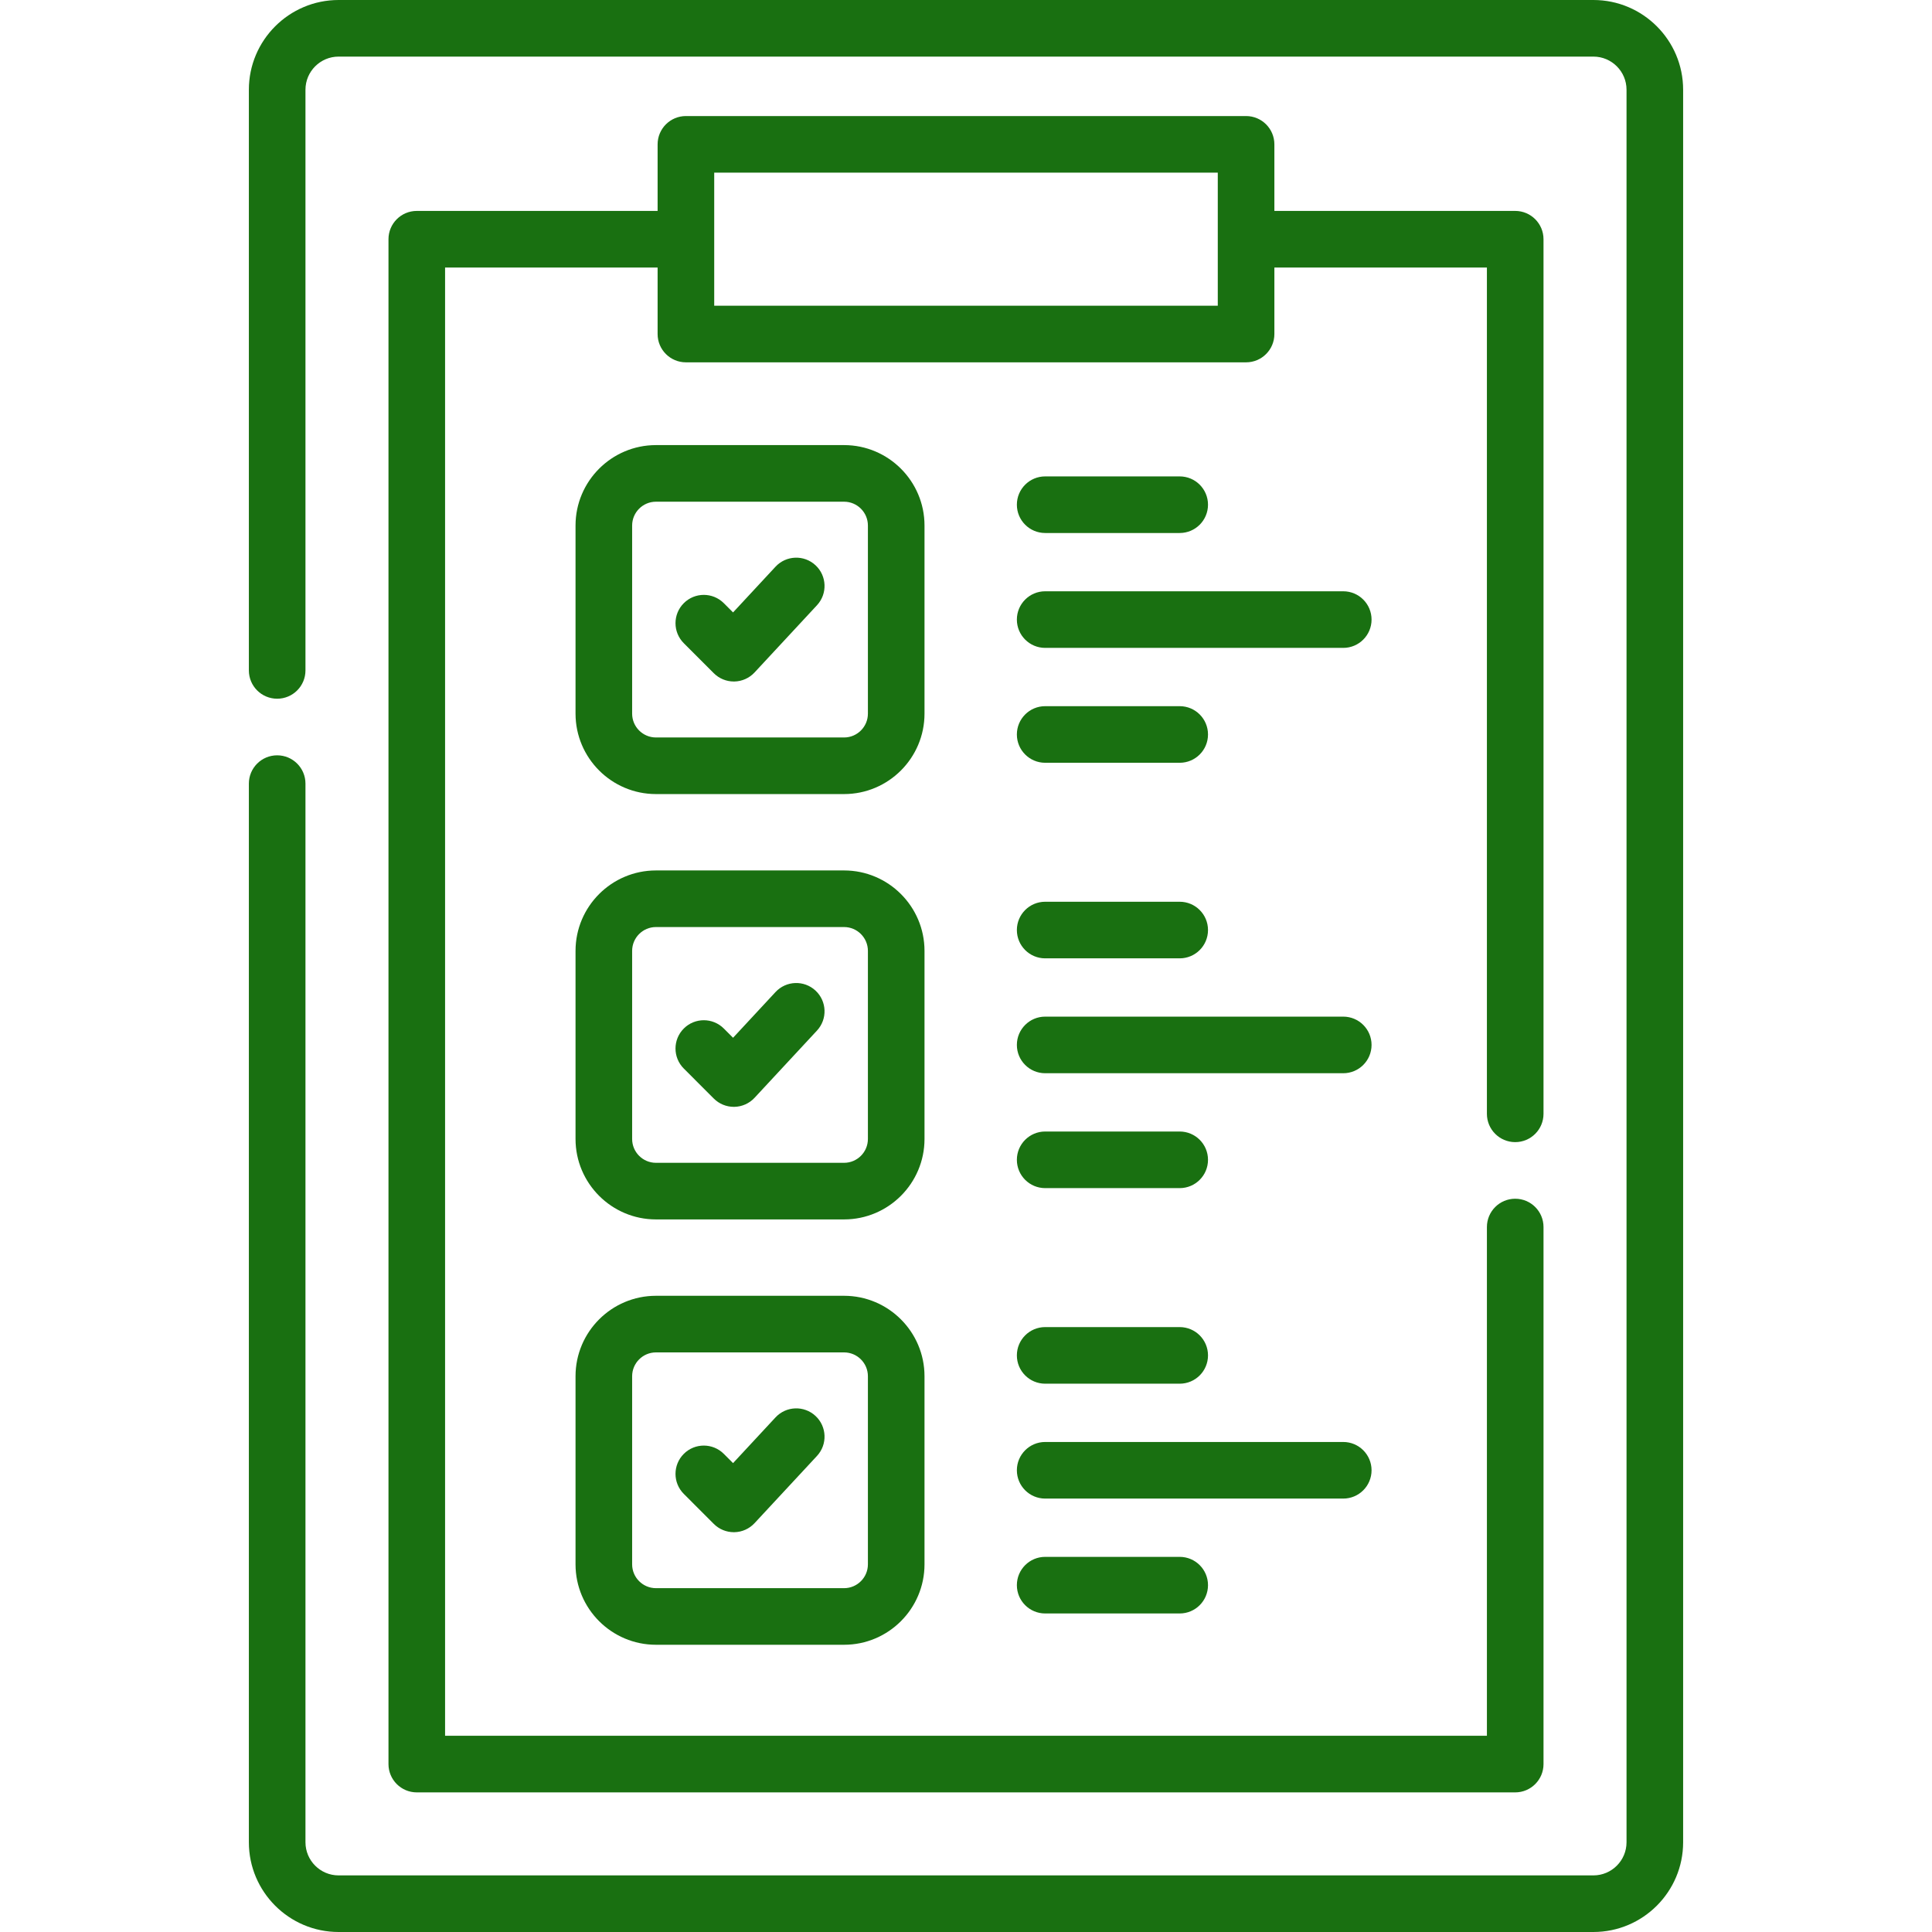 <?xml version="1.0"?>
<svg xmlns="http://www.w3.org/2000/svg" xmlns:xlink="http://www.w3.org/1999/xlink" xmlns:svgjs="http://svgjs.com/svgjs" version="1.1" width="512" height="512" x="0" y="0" viewBox="0 0 512 512" style="enable-background:new 0 0 512 512" xml:space="preserve" class=""><g><g xmlns="http://www.w3.org/2000/svg"><path d="m422.269 0h-332.538c-13.112 0-23.779 10.667-23.779 23.779v153.888c0 4.142 3.357 7.5 7.5 7.5s7.5-3.358 7.5-7.5v-153.888c0-4.841 3.938-8.779 8.779-8.779h332.537c4.841 0 8.779 3.938 8.779 8.779v464.441c0 4.841-3.939 8.779-8.779 8.779h-332.537c-4.841 0-8.779-3.939-8.779-8.779v-280.553c0-4.142-3.357-7.5-7.5-7.5s-7.5 3.358-7.5 7.5v280.554c0 13.112 10.667 23.779 23.779 23.779h332.537c13.112 0 23.779-10.668 23.779-23.779v-464.442c.001-13.112-10.666-23.779-23.778-23.779z" fill="#197011" data-original="#000000" style=""/><path d="m330.226 30.755h-148.452c-4.143 0-7.5 3.358-7.5 7.5v17.642h-63.822c-4.143 0-7.5 3.358-7.5 7.5v404.103c0 4.142 3.357 7.5 7.5 7.5h291.096c4.142 0 7.5-3.358 7.5-7.5v-142.323c0-4.142-3.358-7.5-7.5-7.5-4.143 0-7.5 3.358-7.5 7.5v134.823h-276.096v-389.104h56.322v17.626c0 4.142 3.357 7.5 7.5 7.5h148.451c4.143 0 7.5-3.358 7.5-7.5v-17.626h56.322v224.28c0 4.142 3.357 7.5 7.5 7.5 4.142 0 7.5-3.358 7.5-7.5v-231.78c0-4.142-3.358-7.5-7.5-7.5h-63.822v-17.641c.001-4.142-3.357-7.5-7.499-7.5zm-7.5 50.267h-133.452v-35.267h133.451v35.267z" fill="#197011" data-original="#000000" style=""/><path d="m245.004 139.271c0-11.753-9.563-21.316-21.315-21.316h-49.851c-11.753 0-21.315 9.563-21.315 21.316v49.85c0 11.753 9.563 21.316 21.315 21.316h49.851c11.753 0 21.315-9.563 21.315-21.316zm-15 49.851c0 3.482-2.833 6.316-6.315 6.316h-49.851c-3.482 0-6.315-2.833-6.315-6.316v-49.85c0-3.482 2.833-6.316 6.315-6.316h49.851c3.482 0 6.315 2.833 6.315 6.316z" fill="#197011" data-original="#000000" style=""/><path d="m205.516 150.185-11.248 12.113-2.449-2.45c-2.929-2.928-7.678-2.93-10.606-.001-2.93 2.929-2.93 7.678-.001 10.606l7.953 7.955c1.408 1.408 3.316 2.197 5.304 2.197.046 0 .093 0 .139-.001 2.037-.038 3.971-.902 5.357-2.395l16.544-17.817c2.818-3.036 2.643-7.781-.393-10.6-3.037-2.819-7.783-2.642-10.6.393z" fill="#197011" data-original="#000000" style=""/><path d="m276.981 141.251h35.653c4.143 0 7.5-3.358 7.5-7.5s-3.357-7.5-7.5-7.5h-35.653c-4.143 0-7.5 3.358-7.5 7.5s3.358 7.5 7.5 7.5z" fill="#197011" data-original="#000000" style=""/><path d="m276.981 202.143h35.653c4.143 0 7.5-3.358 7.5-7.5s-3.357-7.5-7.5-7.5h-35.653c-4.143 0-7.5 3.358-7.5 7.5s3.358 7.5 7.5 7.5z" fill="#197011" data-original="#000000" style=""/><path d="m355.977 156.697h-78.996c-4.143 0-7.5 3.358-7.5 7.5s3.357 7.5 7.5 7.5h78.996c4.143 0 7.5-3.358 7.5-7.5s-3.357-7.5-7.5-7.5z" fill="#197011" data-original="#000000" style=""/><path d="m245.004 251.993c0-11.753-9.563-21.316-21.315-21.316h-49.851c-11.753 0-21.315 9.563-21.315 21.316v49.85c0 11.753 9.563 21.316 21.315 21.316h49.851c11.753 0 21.315-9.563 21.315-21.316zm-15 49.85c0 3.482-2.833 6.316-6.315 6.316h-49.851c-3.482 0-6.315-2.833-6.315-6.316v-49.85c0-3.482 2.833-6.316 6.315-6.316h49.851c3.482 0 6.315 2.833 6.315 6.316z" fill="#197011" data-original="#000000" style=""/><path d="m205.516 262.906-11.248 12.113-2.449-2.45c-2.929-2.929-7.678-2.93-10.606-.001-2.93 2.929-2.93 7.678-.001 10.607l7.953 7.954c1.408 1.408 3.316 2.197 5.304 2.197.046 0 .093 0 .139-.001 2.037-.038 3.971-.902 5.357-2.395l16.544-17.817c2.818-3.036 2.643-7.781-.393-10.6-3.037-2.818-7.783-2.641-10.6.393z" fill="#197011" data-original="#000000" style=""/><path d="m276.981 253.972h35.653c4.143 0 7.5-3.358 7.5-7.5s-3.357-7.5-7.5-7.5h-35.653c-4.143 0-7.5 3.358-7.5 7.5s3.358 7.5 7.5 7.5z" fill="#197011" data-original="#000000" style=""/><path d="m276.981 314.864h35.653c4.143 0 7.5-3.358 7.5-7.5s-3.357-7.5-7.5-7.5h-35.653c-4.143 0-7.5 3.358-7.5 7.5s3.358 7.5 7.5 7.5z" fill="#197011" data-original="#000000" style=""/><path d="m355.977 269.418h-78.996c-4.143 0-7.5 3.358-7.5 7.5s3.357 7.5 7.5 7.5h78.996c4.143 0 7.5-3.358 7.5-7.5 0-4.143-3.357-7.5-7.5-7.5z" fill="#197011" data-original="#000000" style=""/><path d="m223.688 343.398h-49.851c-11.753 0-21.315 9.563-21.315 21.316v49.85c0 11.753 9.563 21.316 21.315 21.316h49.851c11.753 0 21.315-9.563 21.315-21.316v-49.85c.001-11.753-9.562-21.316-21.315-21.316zm6.316 71.166c0 3.482-2.833 6.316-6.315 6.316h-49.851c-3.482 0-6.315-2.834-6.315-6.316v-49.85c0-3.482 2.833-6.316 6.315-6.316h49.851c3.482 0 6.315 2.833 6.315 6.316z" fill="#197011" data-original="#000000" style=""/><path d="m205.516 375.627-11.248 12.113-2.449-2.45c-2.929-2.928-7.678-2.93-10.606 0-2.93 2.929-2.93 7.678-.001 10.606l7.953 7.955c1.408 1.408 3.316 2.197 5.304 2.197.046 0 .093 0 .139-.001 2.037-.038 3.971-.902 5.357-2.395l16.544-17.817c2.818-3.036 2.643-7.781-.393-10.6-3.037-2.819-7.783-2.642-10.6.392z" fill="#197011" data-original="#000000" style=""/><path d="m276.981 366.693h35.653c4.143 0 7.5-3.358 7.5-7.5s-3.357-7.5-7.5-7.5h-35.653c-4.143 0-7.5 3.358-7.5 7.5s3.358 7.5 7.5 7.5z" fill="#197011" data-original="#000000" style=""/><path d="m276.981 412.585c-4.143 0-7.5 3.358-7.5 7.5s3.357 7.5 7.5 7.5h35.653c4.143 0 7.5-3.358 7.5-7.5s-3.357-7.5-7.5-7.5z" fill="#197011" data-original="#000000" style=""/><path d="m363.477 389.639c0-4.142-3.357-7.5-7.5-7.5h-78.996c-4.143 0-7.5 3.358-7.5 7.5s3.357 7.5 7.5 7.5h78.996c4.143 0 7.5-3.358 7.5-7.5z" fill="#197011" data-original="#000000" style=""/></g></g></svg>
